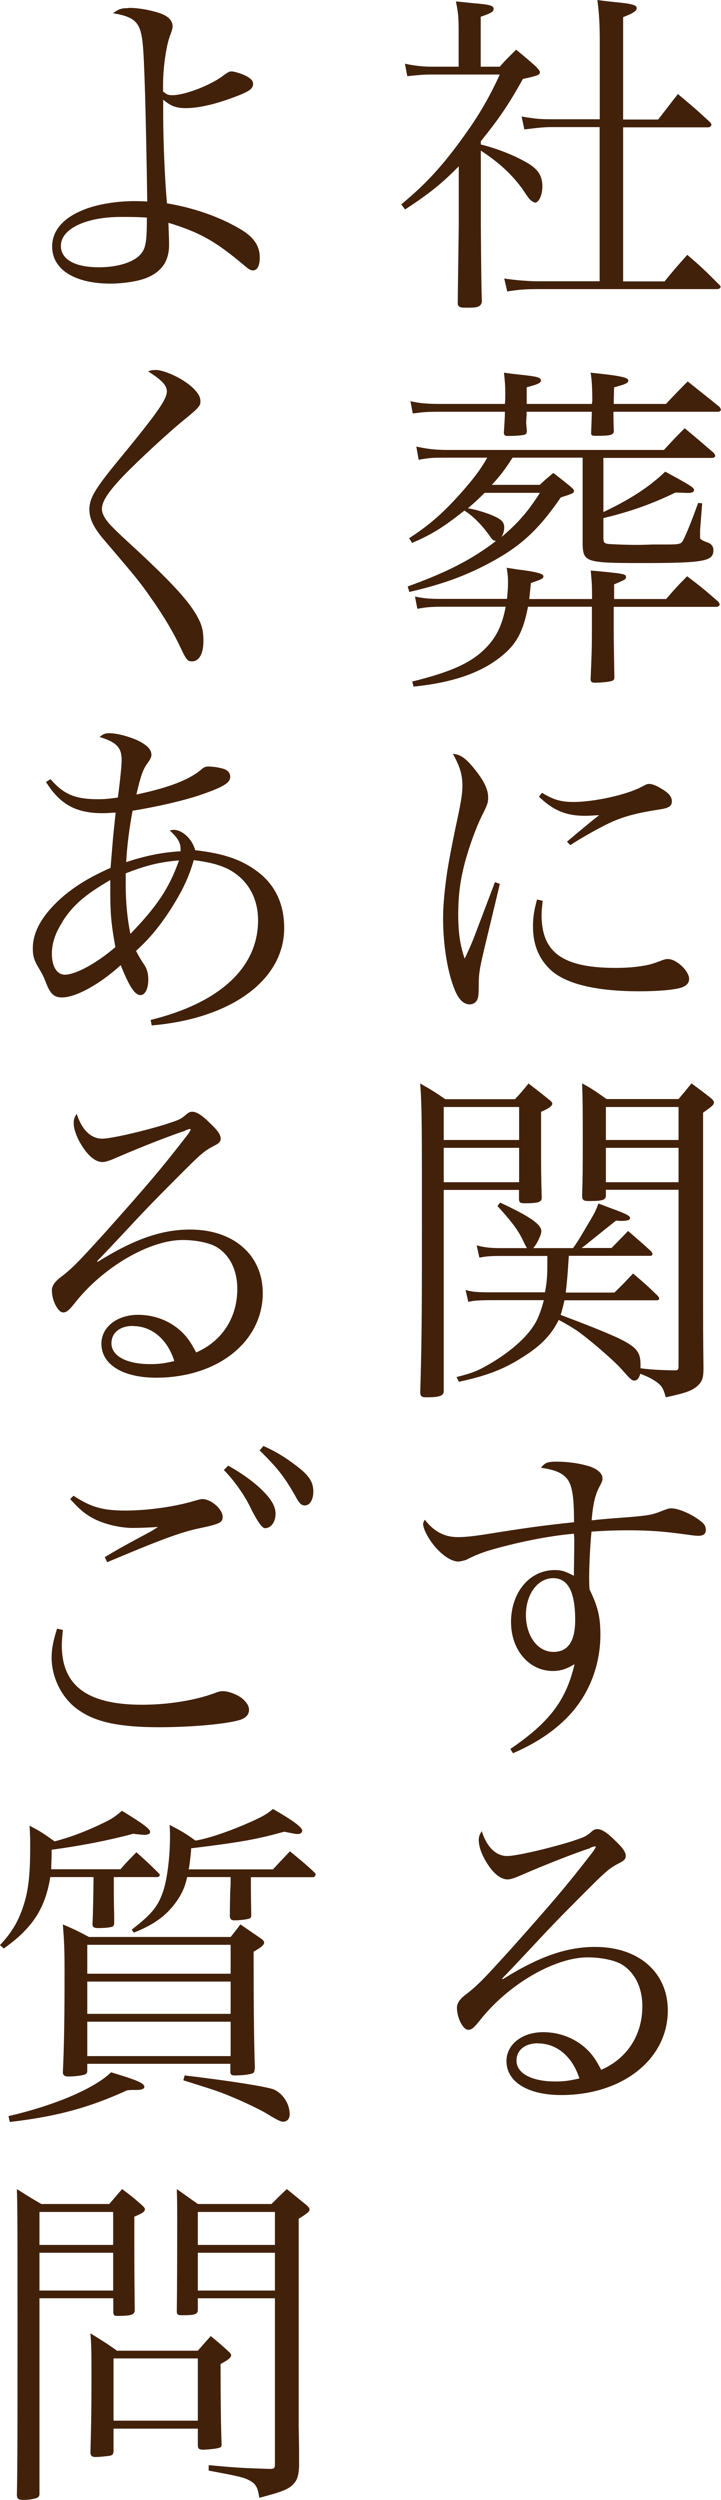 <?xml version="1.0" encoding="UTF-8"?><svg xmlns="http://www.w3.org/2000/svg" viewBox="0 0 55.18 191.18"><defs><style>.d{fill:#42210b;}</style></defs><g id="a"/><g id="b"><g id="c"><g><path class="d" d="M36.8,11.05c1.17,.29,2.47,.78,3.51,1.38,.86,.49,1.2,1.01,1.2,1.82,0,.65-.26,1.25-.57,1.25-.03,0-.21-.1-.29-.16-.16-.13-.18-.16-.65-.86-.81-1.12-1.74-2-3.2-2.96v5.59q.03,4.76,.08,5.98c-.08,.34-.29,.44-.94,.44h-.34c-.39,0-.49-.05-.57-.26,0-.29,.03-2.29,.08-6.03v-4.52c-1.27,1.3-2.31,2.13-4.11,3.3l-.29-.39c1.69-1.4,2.89-2.65,4.34-4.6s2.29-3.35,3.2-5.33h-5.23c-.57,0-.96,.03-1.85,.13l-.18-.96c.7,.16,1.43,.23,2.03,.23h2.08V2.37c0-1.04-.03-1.38-.21-2.26,.57,.05,1.01,.1,1.3,.13,1.25,.1,1.59,.18,1.59,.44,0,.21-.21,.34-.99,.6v3.82h1.46c.52-.6,.7-.75,1.25-1.3,.7,.57,.91,.75,1.53,1.3,.23,.26,.29,.34,.29,.42,0,.21-.13,.26-1.3,.52-1.09,1.95-1.79,2.99-3.22,4.76v.26Zm5.41-1.33c-.55,0-1.04,.05-2.08,.18l-.21-.99c1.07,.18,1.46,.21,2.29,.21h3.69V3.25c0-1.35-.03-2.03-.18-3.25,.55,.08,1.09,.13,1.35,.16,1.35,.13,1.66,.23,1.66,.47,0,.21-.29,.39-1.04,.68v7.83h2.68l1.51-1.95c1.09,.91,1.43,1.2,2.47,2.16,.05,.05,.1,.16,.1,.18,0,.1-.13,.21-.26,.21h-6.5v11.78h3.17c.7-.86,.94-1.14,1.74-2.03,1.07,.91,1.38,1.22,2.42,2.26,.08,.05,.13,.16,.13,.18,0,.1-.13,.18-.26,.18h-13.6c-1.07,0-1.51,.03-2.47,.18l-.23-.99c.91,.13,1.77,.21,2.7,.21h4.6V9.72h-3.69Z"/><path class="d" d="M46.18,39.16c2.11-1.01,3.48-1.9,4.73-3.09,1.87,1.01,2.21,1.22,2.21,1.4,0,.16-.18,.23-.49,.23-.1,0-.6-.03-.94-.03-1.77,.86-3.51,1.48-5.51,1.95v1.48c0,.36,.05,.44,.31,.49,.18,.03,1.43,.08,2.13,.08,.23,0,.62,0,1.3-.03h1.07c.99,0,1.12-.03,1.27-.29,.18-.29,.73-1.64,1.17-2.89l.31,.03-.16,2.05v.6q0,.13,.47,.31c.36,.1,.55,.31,.55,.62,0,.86-.7,.99-5.54,.99-4.19,0-4.42-.08-4.47-1.4v-6.66h-5.36c-.62,.96-.96,1.4-1.59,2.08h3.67c.44-.42,.57-.52,1.04-.91,.6,.47,.78,.6,1.35,1.07,.18,.16,.23,.23,.23,.31,0,.16-.13,.21-1.01,.49-1.72,2.5-3.09,3.77-5.56,5.07-1.82,.96-3.56,1.59-6.03,2.16l-.13-.42c3.02-1.09,4.94-2.08,6.76-3.48-.21-.03-.26-.08-.42-.29-.62-.91-1.38-1.66-2-2.03-1.69,1.33-2.5,1.82-4,2.47l-.23-.36c1.61-1.04,2.68-2,4.13-3.64,.86-.99,1.33-1.61,1.85-2.52h-3.04c-1.12,0-1.3,0-2.21,.16l-.18-1.01c.81,.18,1.48,.26,2.39,.26h16.56c.68-.73,.88-.96,1.59-1.66,.99,.81,1.27,1.07,2.24,1.9,.05,.08,.1,.16,.1,.21,0,.1-.1,.16-.29,.16h-8.27v4.13Zm-.88-8.27c0-.13,.03-.18,.03-.21,0-1.14-.05-1.72-.13-2.18,2.24,.23,2.89,.36,2.89,.6,0,.18-.21,.29-1.09,.52q-.03,.99-.03,1.27h4c.73-.78,.96-1.01,1.66-1.72,1.04,.83,1.38,1.09,2.44,1.95,.05,.08,.1,.16,.1,.21,0,.1-.1,.16-.26,.16h-7.96c0,.55,0,.78,.03,1.48-.03,.31-.26,.36-1.43,.36-.26,0-.31-.05-.31-.23,.03-.83,.05-1.12,.05-1.61h-4.99v.31l-.03,.47c0,.16,.03,.34,.05,.68,0,.16-.03,.21-.1,.26-.1,.08-.68,.13-1.4,.13-.16,0-.23-.05-.26-.21,.05-.88,.08-1.17,.08-1.64h-4.97c-1.09,0-1.3,.03-2.08,.13l-.18-.94c.73,.16,1.25,.21,2.26,.21h4.97c.03-.29,.03-.52,.03-.73,0-.7-.03-.99-.1-1.66,.55,.08,1.01,.13,1.3,.16,1.25,.13,1.53,.21,1.53,.44,0,.18-.23,.29-1.09,.52v1.27h4.99Zm-6.5,14.92c.05-.52,.08-.83,.08-1.27,0-.42-.03-.65-.1-1.12,.55,.08,.96,.16,1.25,.18,1.12,.16,1.56,.29,1.56,.47s-.13,.23-.96,.52c-.08,.78-.08,.88-.13,1.22h4.81c0-1.3-.03-1.33-.1-2.18,2.5,.23,2.7,.26,2.7,.49,0,.18-.05,.21-.91,.57v1.12h3.98c.7-.81,.91-1.04,1.61-1.74,1.07,.81,1.38,1.07,2.39,1.95,.05,.08,.1,.16,.1,.21,0,.08-.13,.18-.23,.18h-7.88v1.59c0,.65,0,.81,.05,3.82,0,.13-.05,.18-.13,.23-.13,.08-.81,.16-1.38,.16-.23,0-.31-.08-.31-.29,.08-1.74,.1-2.47,.1-3.8v-1.72h-4.89c-.34,1.77-.81,2.7-1.74,3.54-1.61,1.43-3.82,2.24-7.02,2.57l-.1-.39c3.04-.75,4.58-1.46,5.69-2.63,.75-.78,1.2-1.69,1.46-3.09h-4.73c-.96,0-1.35,.03-2.03,.16l-.18-.94c.75,.16,1.2,.18,2.21,.18h4.84Zm-1.72-8.11c-.49,.49-.75,.73-1.27,1.17,.49,.08,.96,.21,1.61,.44,.88,.34,1.17,.57,1.17,1.01,0,.31-.08,.52-.21,.75,1.27-1.07,2.03-1.95,2.94-3.38h-4.24Z"/><path class="d" d="M38.25,67.6c-.05,.23-.44,1.87-1.17,4.89-.36,1.53-.44,1.95-.44,2.76,0,.75-.03,.96-.08,1.12-.1,.29-.34,.44-.62,.44-.44,0-.83-.36-1.12-1.07-.57-1.35-.91-3.46-.91-5.54,0-.78,.08-1.74,.21-2.78q.18-1.51,.91-4.91c.26-1.22,.36-1.87,.36-2.42,0-.86-.21-1.51-.73-2.44,.57,.03,1.04,.36,1.74,1.27,.65,.81,.96,1.48,.96,2.05,0,.42-.03,.52-.55,1.56-.52,1.09-1.14,2.91-1.4,4.13-.23,.99-.34,2.11-.34,3.22,0,1.43,.13,2.34,.49,3.43,.44-.91,.65-1.43,.94-2.21l1.38-3.64,.36,.13Zm3.28,1.3c-.05,.52-.08,.75-.08,1.09,0,2.86,1.64,4.03,5.67,4.03,.75,0,1.51-.05,2.21-.18q.55-.08,1.38-.42c.16-.05,.29-.08,.39-.08,.68,0,1.64,.91,1.64,1.53,0,.31-.21,.52-.57,.65-.55,.18-1.79,.29-3.25,.29-3.25,0-5.56-.55-6.73-1.59-.94-.86-1.4-1.95-1.4-3.38,0-.65,.08-1.22,.31-2.05l.44,.1Zm-.05-8.27c.91,.55,1.48,.7,2.42,.7,1.61,0,4.13-.57,5.23-1.17,.34-.18,.39-.21,.57-.21,.21,0,.55,.13,.91,.36,.55,.31,.81,.62,.81,.96s-.18,.49-.73,.6c-1.72,.26-2.68,.49-3.69,.91-.81,.34-2.31,1.17-3.35,1.85l-.26-.26c1.17-.99,2.05-1.72,2.47-2.03-.55,.03-.83,.05-1.07,.05-1.46,0-2.42-.39-3.54-1.46l.23-.31Z"/><path class="d" d="M33.96,91v15.44c-.03,.31-.36,.42-1.33,.42-.36,0-.44-.08-.47-.34,.1-3.54,.13-4.81,.13-12.3,0-8.42,0-9.46-.13-11.36,.86,.49,1.12,.65,1.92,1.2h5.33c.49-.52,.62-.68,1.04-1.2,.68,.52,.91,.7,1.53,1.2,.21,.16,.29,.26,.29,.34,0,.18-.29,.39-.86,.62v2.73c0,1.48,0,2.18,.05,3.85,0,.34-.29,.42-1.3,.42-.34,0-.42-.05-.44-.29v-.73h-5.77Zm5.77-6.34h-5.77v2.52h5.77v-2.52Zm0,3.12h-5.77v2.63h5.77v-2.63Zm3.8,8.29c-.1,1.64-.13,1.85-.23,2.78h3.72c.65-.62,.83-.83,1.43-1.46,.86,.73,1.12,.96,1.87,1.69,.08,.08,.13,.18,.13,.23,0,.08-.08,.13-.18,.13h-7.07c-.13,.57-.16,.68-.29,1.12,1.95,.73,3.38,1.3,4.34,1.74,1.43,.68,1.77,1.07,1.77,2.03v.31c1.09,.13,1.51,.13,2.6,.16,.26,0,.31-.05,.31-.34v-13.47h-5.56v.44c0,.34-.26,.42-1.27,.42-.42,0-.52-.05-.55-.34,.05-1.64,.05-2.37,.05-4.34,0-2.24,0-2.89-.05-4.32,.86,.47,1.09,.65,1.87,1.2h5.51c.44-.52,.57-.68,.99-1.2,.6,.44,.81,.6,1.38,1.04,.23,.18,.34,.31,.34,.42,0,.18-.16,.31-.83,.78v13.03c0,3.51,0,3.98,.03,6.5,0,.73-.08,.99-.42,1.33-.42,.39-.88,.57-2.47,.91-.16-.6-.26-.81-.57-1.07-.39-.31-.81-.52-1.38-.73-.08,.31-.23,.52-.44,.52s-.31-.1-.94-.81c-.55-.65-2.47-2.31-3.48-3.02-.49-.31-.68-.44-1.38-.81-.55,1.12-1.35,1.98-2.78,2.86-1.4,.91-2.78,1.43-4.86,1.87l-.18-.36c1.22-.31,1.64-.47,2.65-1.07,1.69-1.01,2.94-2.18,3.48-3.25,.23-.47,.39-.94,.55-1.56h-3.93c-.96,0-1.43,.03-1.85,.13l-.21-.91c.55,.16,.94,.18,2.05,.18h4.03c.18-1.01,.18-1.33,.18-2.78h-3.54c-.81,0-1.22,.03-1.66,.13l-.21-.94c.62,.16,1.04,.21,1.9,.21h1.95q-.13-.21-.36-.7c-.36-.73-.86-1.38-1.9-2.52l.21-.26c2.24,1.04,3.15,1.66,3.15,2.18,0,.29-.34,.99-.62,1.3h3.04q.34-.44,.88-1.38c.81-1.35,.83-1.4,1.07-2.03,.44,.16,.81,.31,1.04,.39,1.14,.42,1.38,.55,1.38,.73,0,.13-.21,.21-.62,.21-.08,0-.26,0-.44-.03q-.55,.42-2.34,1.87s-.16,.13-.31,.23h2.29c.57-.57,.73-.75,1.27-1.3,.75,.65,1.01,.86,1.77,1.56,.05,.08,.1,.16,.1,.21s-.08,.13-.13,.13h-6.27Zm8.4-11.41h-5.56v2.52h5.56v-2.52Zm0,3.12h-5.56v2.63h5.56v-2.63Z"/><path class="d" d="M39.03,133.77c3.02-2.05,4.29-3.72,4.94-6.5-.6,.36-1.07,.52-1.66,.52-1.82,0-3.2-1.61-3.2-3.74,0-2.29,1.43-3.98,3.35-3.98,.49,0,.78,.08,1.46,.44,0-.44,.03-1.87,.03-2.7,0-.05,0-.29-.03-.52-2.03,.18-4.45,.68-6.55,1.3-.65,.21-1.09,.39-1.69,.7-.16,.05-.44,.13-.6,.13-.47,0-1.07-.36-1.66-.99-.57-.62-1.04-1.48-1.04-1.9,0-.05,.05-.18,.13-.31,.68,.88,1.48,1.33,2.52,1.33,.52,0,1.09-.05,2.24-.23,3.07-.49,4-.62,6.66-.91,0-1.56-.08-2.31-.29-2.89-.29-.73-.91-1.09-2.24-1.27,.31-.39,.49-.47,1.2-.47,.88,0,1.77,.13,2.52,.36,.62,.21,.99,.55,.99,.91,0,.21-.03,.26-.26,.7-.29,.55-.47,1.27-.57,2.52q.68-.08,1.69-.16c2.5-.18,2.78-.23,3.46-.47,.65-.26,.75-.29,.96-.29,.52,0,1.56,.44,2.21,.96,.31,.23,.42,.42,.42,.7s-.18,.44-.57,.44c-.18,0-.23,0-1.4-.16-1.35-.18-2.47-.26-4-.26-.96,0-1.72,.03-2.78,.1-.1,.99-.18,2.57-.18,3.54,0,.18,0,.49,.03,.88,.65,1.33,.83,2.13,.83,3.46,0,2.55-1.01,4.91-2.81,6.6-.99,.94-2.26,1.77-3.88,2.47l-.21-.34Zm3.3-13.08c-1.17,0-2.08,1.22-2.08,2.81s.88,2.83,2.11,2.83c1.12,0,1.66-.83,1.66-2.44,0-2.16-.55-3.2-1.69-3.2Z"/><path class="d" d="M45.17,141.34c-1.01,.31-3.46,1.27-5.25,2.05-.52,.23-.86,.34-1.07,.34-.47,0-.99-.36-1.48-1.09-.47-.7-.73-1.38-.73-1.92,0-.23,.05-.42,.23-.68,.39,1.22,1.09,1.9,1.95,1.9,.68,0,3.15-.57,4.92-1.12,1.01-.34,1.07-.34,1.61-.81,.1-.08,.23-.13,.36-.13,.34,0,.75,.26,1.4,.91,.6,.57,.78,.86,.78,1.17,0,.18-.13,.34-.44,.49-.75,.39-1.01,.6-2.16,1.74-1.64,1.64-2.6,2.6-3.82,3.9q-2.5,2.68-3.04,3.22l.05,.05c2.78-1.74,4.89-2.47,7.07-2.47,3.33,0,5.56,1.95,5.56,4.86,0,3.72-3.46,6.47-8.16,6.47-2.55,0-4.19-1.01-4.19-2.6,0-1.27,1.2-2.21,2.81-2.21,1.27,0,2.44,.47,3.3,1.27,.47,.44,.75,.86,1.14,1.61,1.98-.86,3.15-2.65,3.15-4.86,0-1.43-.57-2.6-1.61-3.22-.55-.31-1.56-.52-2.57-.52-2.55,0-6.11,2.08-8.27,4.84-.44,.55-.62,.7-.88,.7-.39,0-.86-.91-.86-1.69,0-.31,.18-.6,.55-.91,.99-.75,1.4-1.17,3.61-3.61,3.17-3.56,4.16-4.71,6.21-7.36q.21-.29,.26-.42s-.05-.05-.08-.05c0,0-.03,0-.03,.03h-.08s-.05,.03-.13,.05l-.13,.05Zm-4,14.92c-.99,0-1.64,.52-1.64,1.33,0,.96,1.14,1.59,2.96,1.59,.7,0,1.04-.05,1.85-.23-.52-1.66-1.72-2.68-3.17-2.68Z"/><path class="d" d="M9.83,.6c.62,0,1.33,.1,2.08,.31,.88,.23,1.3,.6,1.3,1.12q0,.21-.21,.73c-.29,.81-.52,2.42-.52,3.74v.49c.26,.23,.39,.29,.7,.29,.99,0,2.99-.78,3.95-1.53,.29-.21,.42-.29,.57-.29,.23,0,.75,.16,1.12,.34,.42,.23,.55,.39,.55,.62,0,.39-.34,.6-1.53,1.04-1.4,.52-2.65,.81-3.61,.81-.75,0-1.17-.16-1.74-.65v1.14c0,2.05,.13,5.1,.29,6.79,2.03,.34,3.95,1.01,5.49,1.9,1.12,.62,1.61,1.33,1.61,2.24,0,.62-.18,.99-.52,.99-.18,0-.34-.1-.62-.34-2.21-1.87-3.43-2.57-5.85-3.3q.05,1.22,.05,1.69c0,1.27-.6,2.11-1.85,2.57-.62,.23-1.72,.39-2.65,.39-2.73,0-4.45-1.09-4.45-2.83,0-1.25,.88-2.24,2.52-2.86,1.01-.39,2.42-.62,3.77-.62,.21,0,.55,0,.99,.03q-.16-10.45-.36-12.19c-.18-1.51-.57-1.92-2.26-2.21,.42-.31,.62-.39,1.2-.39Zm-.57,15.99c-2.68,0-4.6,.91-4.6,2.21,0,1.04,1.07,1.64,2.91,1.64,1.51,0,2.76-.42,3.25-1.07,.34-.42,.42-.96,.42-2.73-.83-.05-1.14-.05-1.98-.05Z"/><path class="d" d="M11.88,28.29c.73,0,2.16,.68,2.89,1.38,.42,.42,.57,.68,.57,1.04,0,.34-.13,.49-1.51,1.61-1.4,1.17-3.95,3.56-4.78,4.5-.91,1.01-1.25,1.61-1.25,2.11,0,.36,.26,.83,.78,1.35q.36,.39,1.82,1.72c2.83,2.63,4.16,4.08,4.78,5.3,.29,.55,.39,1.01,.39,1.72,0,.99-.34,1.56-.88,1.56-.34,0-.44-.13-.88-1.07-.47-1.01-1.27-2.39-2.18-3.67-.96-1.38-1.09-1.53-3.8-4.71-.7-.86-.99-1.48-.99-2.18,0-.83,.42-1.53,2-3.48,3.15-3.82,3.93-4.91,3.93-5.54,0-.44-.34-.83-1.43-1.53,.18-.08,.31-.1,.55-.1Z"/><path class="d" d="M3.87,59.59c1.01,1.17,1.9,1.53,3.64,1.53,.49,0,.81-.03,1.51-.13,.16-1.17,.29-2.44,.29-2.89,0-.94-.42-1.35-1.69-1.74,.29-.23,.42-.29,.75-.29,.57,0,1.56,.26,2.26,.6,.65,.34,.96,.65,.96,1.07q0,.23-.34,.68c-.31,.44-.49,.94-.81,2.34,2.47-.52,4-1.12,4.89-1.85,.29-.26,.39-.29,.65-.29,.36,0,.94,.1,1.22,.21,.26,.1,.42,.31,.42,.57,0,.47-.52,.78-2.24,1.38-1.3,.44-3.3,.91-5.23,1.22-.23,1.17-.44,2.76-.49,3.93,1.48-.49,2.76-.75,4.16-.83v-.16c0-.49-.21-.86-.83-1.43,.13-.03,.23-.05,.29-.05,.68,0,1.43,.7,1.66,1.56,2.31,.26,3.74,.78,5.04,1.85,1.17,1.01,1.77,2.37,1.77,4.11,0,3.95-4.03,6.92-10.14,7.44l-.08-.42c5.28-1.3,8.22-4,8.22-7.62,0-1.59-.68-2.89-1.9-3.69-.73-.47-1.61-.73-3.02-.91-.39,1.33-.81,2.21-1.64,3.56-.91,1.43-1.69,2.39-2.78,3.38q.34,.65,.65,1.09c.18,.29,.29,.62,.29,1.09,0,.7-.23,1.2-.6,1.2-.44,0-.88-.7-1.51-2.29-1.66,1.51-3.46,2.47-4.5,2.47-.62,0-.91-.29-1.25-1.2-.18-.44-.23-.55-.49-.99-.39-.62-.49-.99-.49-1.56,0-1.35,.81-2.7,2.44-4.08,.96-.78,1.98-1.4,3.51-2.08q.03-.39,.16-1.92c.03-.44,.08-.86,.23-2.31-.49,.03-.73,.05-.99,.05-2.05,0-3.28-.68-4.34-2.39l.34-.21Zm.91,10.92c-.55,.83-.81,1.64-.81,2.44,0,.96,.39,1.59,.99,1.59,.83,0,2.44-.88,3.87-2.11-.31-1.69-.39-2.55-.39-4.19v-.94c-1.95,1.14-2.86,1.92-3.67,3.2Zm4.84-2.89c0,1.4,.13,2.7,.36,3.8,2.03-2.11,2.96-3.48,3.72-5.62-1.48,.13-2.47,.36-4.08,.99v.83Z"/><path class="d" d="M14.17,86.48c-1.01,.31-3.46,1.27-5.25,2.05-.52,.23-.86,.34-1.07,.34-.47,0-.99-.36-1.48-1.09-.47-.7-.73-1.38-.73-1.92,0-.23,.05-.42,.23-.68,.39,1.22,1.09,1.9,1.95,1.9,.68,0,3.15-.57,4.92-1.12,1.01-.34,1.07-.34,1.61-.81,.1-.08,.23-.13,.36-.13,.34,0,.75,.26,1.4,.91,.6,.57,.78,.86,.78,1.17,0,.18-.13,.34-.44,.49-.75,.39-1.01,.6-2.16,1.74-1.64,1.64-2.6,2.6-3.82,3.9q-2.5,2.68-3.04,3.22l.05,.05c2.78-1.74,4.89-2.47,7.07-2.47,3.33,0,5.56,1.95,5.56,4.86,0,3.72-3.46,6.47-8.16,6.47-2.55,0-4.19-1.01-4.19-2.6,0-1.27,1.2-2.21,2.81-2.21,1.27,0,2.44,.47,3.3,1.27,.47,.44,.75,.86,1.14,1.61,1.98-.86,3.15-2.65,3.15-4.86,0-1.43-.57-2.6-1.61-3.22-.55-.31-1.56-.52-2.57-.52-2.55,0-6.11,2.08-8.27,4.84-.44,.55-.62,.7-.88,.7-.39,0-.86-.91-.86-1.69,0-.31,.18-.6,.55-.91,.99-.75,1.4-1.17,3.61-3.61,3.17-3.56,4.16-4.71,6.21-7.36q.21-.29,.26-.42s-.05-.05-.08-.05c0,0-.03,0-.03,.03h-.08s-.05,.03-.13,.05l-.13,.05Zm-4,14.92c-.99,0-1.64,.52-1.64,1.33,0,.96,1.14,1.59,2.96,1.59,.7,0,1.04-.05,1.85-.23-.52-1.66-1.72-2.68-3.17-2.68Z"/><path class="d" d="M4.81,124.65c-.05,.57-.08,.86-.08,1.17,0,3.09,1.95,4.55,6.14,4.55,2.08,0,4.21-.36,5.75-.96,.13-.05,.31-.08,.44-.08,.39,0,.99,.21,1.43,.52,.36,.29,.57,.6,.57,.91,0,.39-.29,.68-.83,.81-1.2,.31-3.74,.52-6.06,.52-2.91,0-4.76-.36-6.06-1.25-1.3-.83-2.16-2.47-2.16-4.08,0-.65,.13-1.33,.42-2.21l.44,.1Zm.81-10.27c1.33,.88,2.24,1.14,3.98,1.14s3.9-.31,5.41-.78c.18-.05,.39-.1,.47-.1,.68,0,1.56,.78,1.56,1.35,0,.44-.16,.55-1.9,.91-1.38,.31-2.81,.83-6.94,2.57l-.18-.39c.73-.44,1.2-.7,1.9-1.09l1.69-.91,.49-.31c-.57,.05-1.48,.08-1.95,.08-.96,0-2.16-.29-2.96-.7-.68-.36-1.09-.7-1.82-1.51l.26-.26Zm11.86-2.29c.96,.55,1.66,1.04,2.31,1.61,.94,.86,1.3,1.46,1.3,2.08s-.36,1.09-.81,1.09q-.34,0-1.17-1.69c-.44-.91-1.27-2.05-1.98-2.76l.34-.34Zm2.68-1.51c.94,.42,1.69,.88,2.47,1.48,1.01,.75,1.35,1.27,1.35,2,0,.62-.26,1.07-.65,1.07-.23,0-.39-.13-.6-.49-.91-1.64-1.43-2.31-2.86-3.72l.29-.34Z"/><path class="d" d="M8.71,143.55c0,1.17,0,2.13,.03,2.86v.57c0,.21-.03,.29-.1,.34-.13,.08-.6,.13-1.14,.13-.29,0-.42-.08-.42-.26v-.05q.05-1.01,.08-3.59H3.85c-.39,2.39-1.35,3.9-3.56,5.46l-.29-.26c1.01-1.07,1.56-2.08,1.95-3.54,.26-.99,.36-2.16,.36-3.93,0-.62,0-.91-.05-1.66,.91,.47,1.14,.65,1.92,1.2,1.12-.29,2.37-.75,3.67-1.38,.65-.31,.91-.47,1.48-.96,1.66,1.01,2.16,1.4,2.16,1.61,0,.16-.16,.23-.44,.23-.16,0-.36-.03-.86-.08-1.82,.49-3.93,.91-6.24,1.22v.29c0,.39-.03,.83-.03,1.2h5.3c.52-.6,.68-.75,1.22-1.3,.75,.68,.99,.88,1.74,1.64,.03,.03,.05,.08,.05,.1,0,.08-.1,.16-.18,.16h-3.35ZM.65,161.83c3.51-.81,6.58-2.11,7.85-3.35,2,.6,2.55,.83,2.55,1.12,0,.13-.21,.23-.55,.23h-.23c-.18,0-.29,0-.55,.03-2.91,1.33-5.38,2-8.97,2.42l-.1-.44Zm6.03-3.48c0,.16-.05,.23-.16,.29-.21,.08-.75,.16-1.27,.16-.29,0-.42-.08-.44-.29,.1-2.11,.13-4.32,.13-7.67,0-1.85-.03-2.39-.13-3.67,.91,.39,1.17,.52,2,.96h10.84c.31-.39,.42-.52,.75-.96,.68,.47,.88,.6,1.56,1.07,.18,.13,.26,.23,.26,.31,0,.18-.23,.39-.81,.7,0,4.11,.03,7.1,.1,8.97l-.03,.03c0,.23-.05,.29-.26,.34-.23,.08-.83,.13-1.25,.13-.23,0-.31-.05-.34-.21v-.68H6.68v.52Zm10.97-7.41v-2.21H6.68v2.21h10.97Zm-10.97,.6v2.47h10.97v-2.47H6.68Zm0,3.07v2.63h10.97v-2.63H6.68Zm7.64-11.05c-.18,.78-.34,1.12-.7,1.69-.78,1.17-1.74,1.9-3.38,2.55l-.16-.23c1.56-1.2,2.05-1.82,2.44-3.04,.29-.94,.49-2.6,.49-4.03,0-.36,0-.47-.03-.94,.91,.47,1.17,.62,1.98,1.2,.99-.16,2.6-.7,4.34-1.48,.91-.42,1.12-.55,1.59-.94,1.53,.88,2.24,1.4,2.24,1.66,0,.13-.13,.26-.31,.26s-.18,0-1.07-.18c-2.03,.57-3.35,.81-7.12,1.27,0,.21-.03,.34-.03,.44-.08,.65-.08,.81-.16,1.17h6.45q.6-.65,1.3-1.38c.83,.68,1.09,.88,1.87,1.61,.05,.05,.1,.13,.1,.16,0,.08-.1,.21-.18,.21h-4.78c0,.39,0,1.35,.03,2.91,0,.13-.03,.18-.1,.23-.1,.08-.78,.16-1.2,.16-.21,0-.31-.08-.34-.29q0-.7,.03-1.95c.03-.36,.03-.68,.03-.78v-.29h-3.33Zm-.18,15.16c3.54,.42,6.27,.86,6.81,1.07,.7,.31,1.22,1.09,1.22,1.9,0,.36-.21,.57-.52,.57q-.23,0-1.07-.52c-.65-.42-2.47-1.27-3.74-1.74-.49-.18-1.07-.36-2.81-.91l.1-.36Z"/><path class="d" d="M3.02,175.76v14.92c0,.18-.03,.23-.1,.29-.16,.13-.68,.21-1.14,.21-.36,0-.47-.08-.49-.34,.05-2.21,.05-5.38,.05-12.87,0-6.89,0-9.23-.05-10.56,.83,.52,1.07,.68,1.87,1.14h5.2c.44-.49,.57-.68,.99-1.14,.65,.49,.86,.65,1.48,1.2,.18,.16,.26,.26,.26,.34,0,.18-.18,.31-.81,.57v2.39q0,1.77,.03,4.81c-.03,.31-.31,.39-1.35,.39-.21,0-.26-.05-.29-.26v-1.09H3.02Zm5.64-6.6H3.02v2.52h5.64v-2.52Zm0,3.12H3.02v2.89h5.64v-2.89Zm.03,15.21c-.03,.21-.08,.26-.26,.31-.16,.03-.83,.1-1.12,.1-.26,0-.36-.08-.39-.31,.05-1.98,.08-2.96,.08-5.41s0-2.65-.08-3.74c.91,.57,1.2,.73,2.03,1.33h6.19q.52-.6,.99-1.12c.57,.47,.75,.62,1.3,1.12,.18,.16,.26,.26,.26,.34,0,.18-.21,.36-.81,.68q0,4.11,.08,6.16c0,.16-.05,.21-.23,.26-.16,.05-.86,.13-1.2,.13-.29,0-.39-.08-.39-.34v-1.27h-6.45v1.77Zm0-2.37h6.45v-4.76h-6.45v4.76Zm6.45-9.36v.94c-.03,.29-.26,.36-1.22,.36-.29,0-.39-.05-.39-.29q.03-2.47,.03-6.86c0-1.12,0-1.53-.03-2.5,.7,.49,.91,.65,1.61,1.14h5.64c.42-.42,.81-.81,1.17-1.14,.49,.39,.99,.81,1.48,1.2,.18,.16,.26,.26,.26,.34,0,.18-.13,.29-.83,.73v15.91c.03,1.51,.03,1.56,.03,2.99-.03,.86-.18,1.22-.68,1.61-.39,.26-.86,.44-2.37,.83-.1-.78-.26-1.07-.75-1.33-.44-.23-.75-.31-3.12-.75v-.42c2.18,.21,2.81,.23,4.68,.29,.34,0,.39-.05,.39-.39v-12.66h-5.9Zm5.9-6.6h-5.9v2.52h5.9v-2.52Zm0,3.12h-5.9v2.89h5.9v-2.89Z"/></g></g></g></svg>